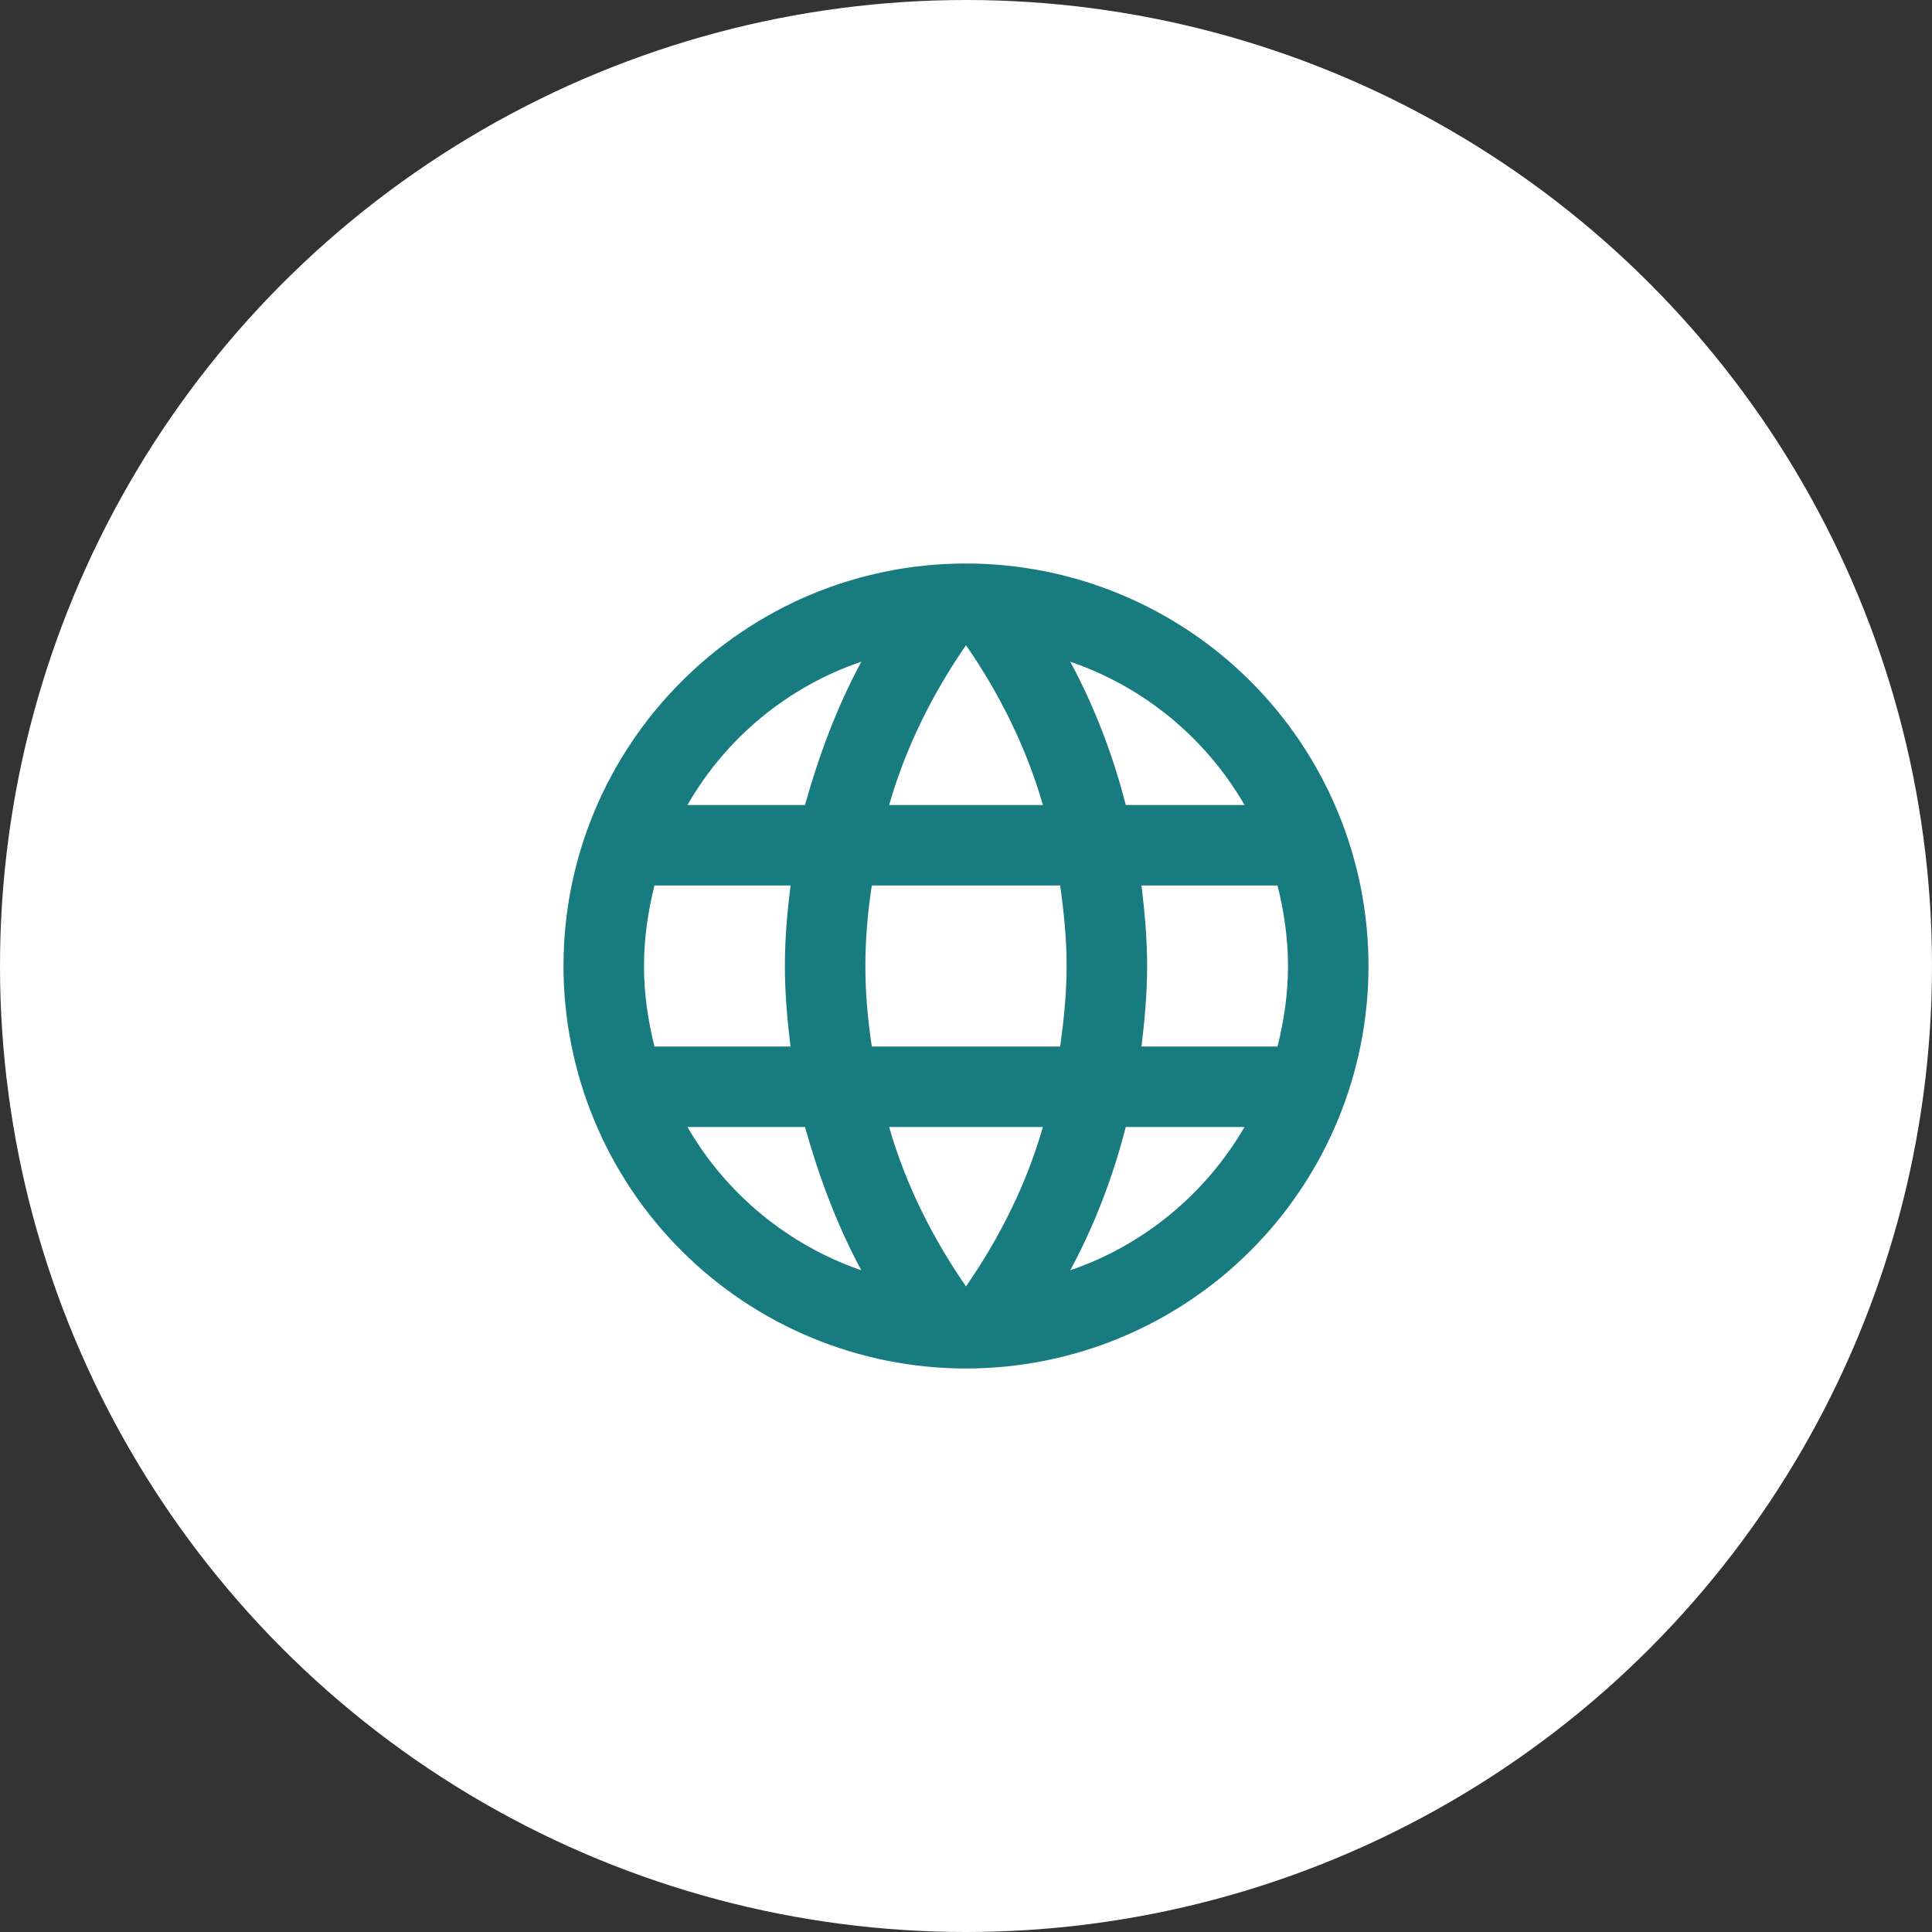 <svg viewBox="0 0 60 60" fill="none" xmlns="http://www.w3.org/2000/svg">
  <rect x="0" y="0" width="60" height="60" fill="#333333" stroke="none"/>
  <circle cx="30" cy="30" r="30" fill="white" />
  <path
    d="M35.45 32.5C35.55 31.675 35.625 30.85 35.625 30C35.625 29.15 35.55 28.325 35.45 27.5H39.675C39.875 28.3 40 29.137 40 30C40 30.863 39.875 31.7 39.675 32.5M33.237 39.45C33.987 38.062 34.562 36.562 34.962 35H38.65C37.45 37.062 35.538 38.663 33.237 39.45ZM32.925 32.5H27.075C26.95 31.675 26.875 30.85 26.875 30C26.875 29.15 26.95 28.312 27.075 27.5H32.925C33.038 28.312 33.125 29.15 33.125 30C33.125 30.85 33.038 31.675 32.925 32.5ZM30 39.95C28.962 38.45 28.125 36.788 27.613 35H32.388C31.875 36.788 31.038 38.45 30 39.95ZM25 25H21.35C22.538 22.925 24.462 21.325 26.75 20.55C26 21.938 25.438 23.438 25 25ZM21.35 35H25C25.438 36.562 26 38.062 26.75 39.45C24.462 38.663 22.538 37.062 21.35 35ZM20.325 32.5C20.125 31.7 20 30.863 20 30C20 29.137 20.125 28.3 20.325 27.5H24.55C24.45 28.325 24.375 29.15 24.375 30C24.375 30.85 24.45 31.675 24.55 32.5M30 20.038C31.038 21.538 31.875 23.212 32.388 25H27.613C28.125 23.212 28.962 21.538 30 20.038ZM38.65 25H34.962C34.562 23.438 33.987 21.938 33.237 20.55C35.538 21.337 37.45 22.925 38.65 25ZM30 17.5C23.087 17.5 17.5 23.125 17.5 30C17.5 33.315 18.817 36.495 21.161 38.839C22.322 40 23.7 40.92 25.216 41.548C26.733 42.177 28.358 42.5 30 42.5C33.315 42.5 36.495 41.183 38.839 38.839C41.183 36.495 42.5 33.315 42.5 30C42.5 28.358 42.177 26.733 41.548 25.216C40.92 23.7 40 22.322 38.839 21.161C37.678 20 36.3 19.08 34.783 18.451C33.267 17.823 31.642 17.5 30 17.5Z"
    fill="#187B7F" />
</svg>
